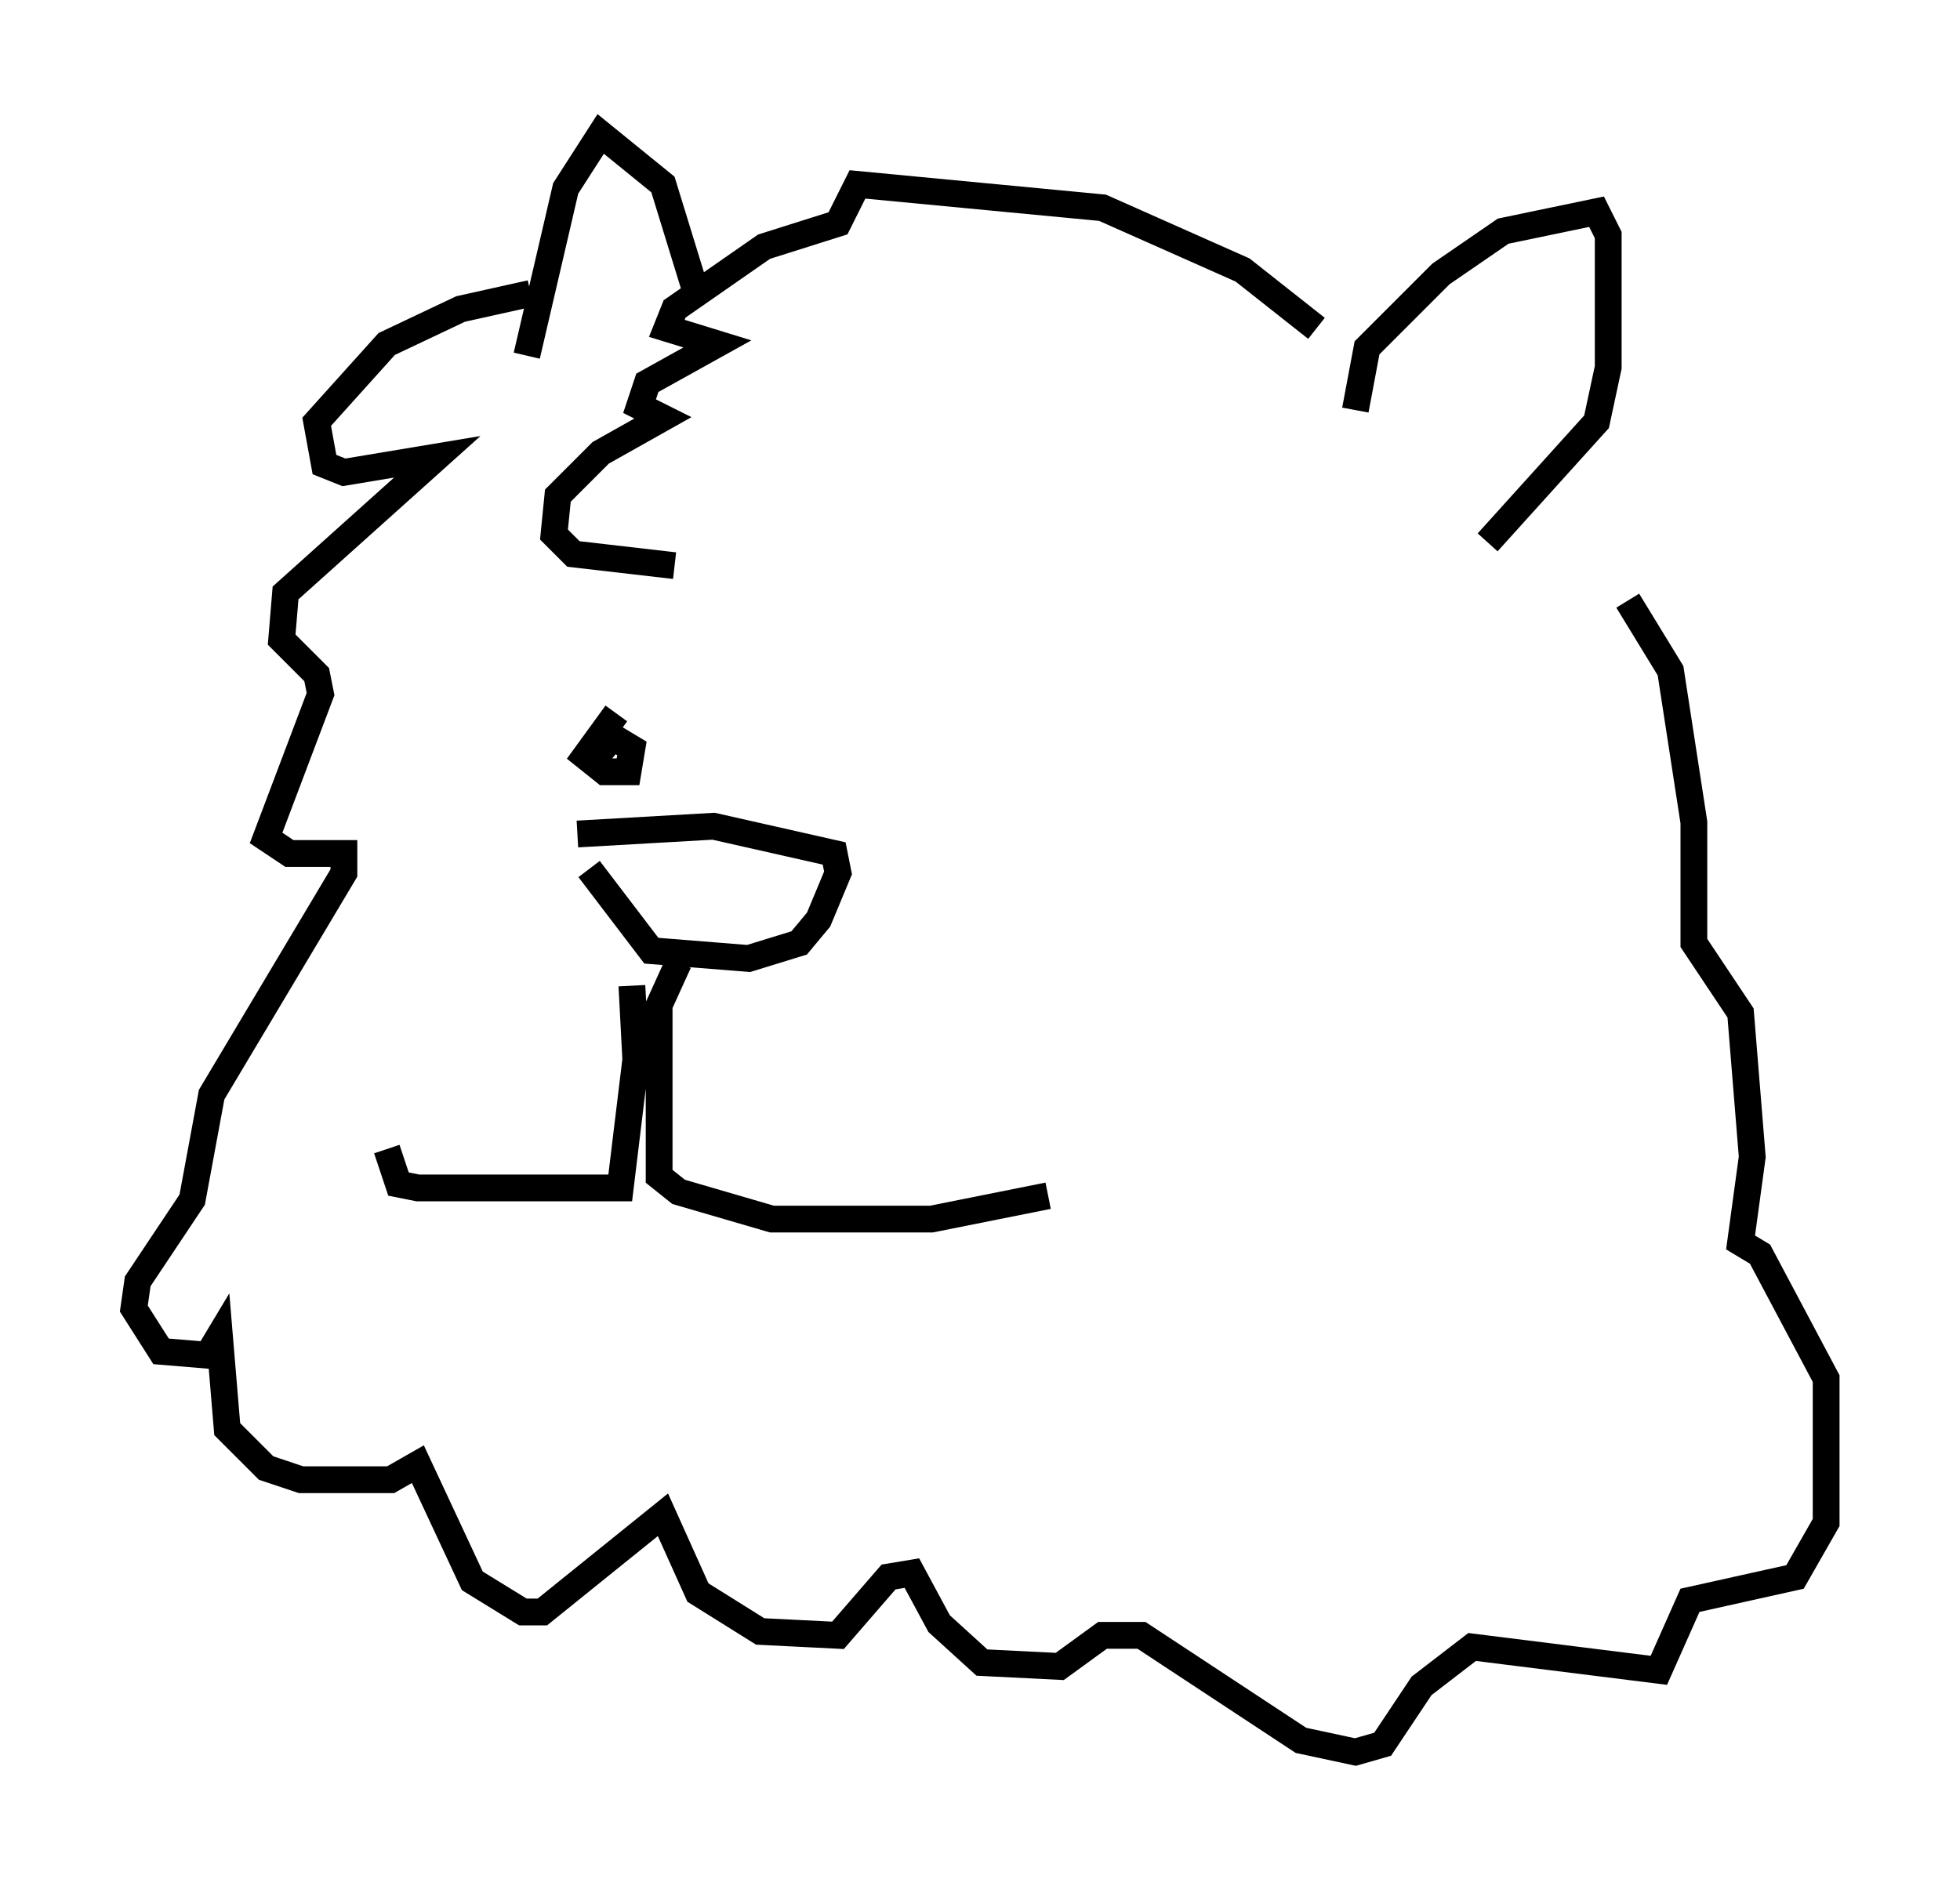 <?xml version="1.0" encoding="utf-8" ?>
<svg baseProfile="full" height="70.424" version="1.1" width="73.184" xmlns="http://www.w3.org/2000/svg" xmlns:ev="http://www.w3.org/2001/xml-events" xmlns:xlink="http://www.w3.org/1999/xlink"><defs /><rect fill="white" height="70.424" width="73.184" x="0" y="0" /><path d="M49.592, 13.134 m-0.436, -0.872 l-2.76, -2.179 -5.229, -2.324 l-9.151, -0.872 -0.726, 1.453 l-2.76, 0.872 -3.341, 2.324 l-0.291, 0.726 1.888, 0.581 l-2.615, 1.453 -0.291, 0.872 l0.872, 0.436 -2.324, 1.307 l-1.598, 1.598 -0.145, 1.453 l0.726, 0.726 3.777, 0.436 m25.419, -5.81 l0.436, -2.324 2.76, -2.76 l2.324, -1.598 3.486, -0.726 l0.436, 0.872 0.0, 4.939 l-0.436, 2.034 -4.067, 4.503 m-29.631, -9.587 l-1.162, -3.777 -2.324, -1.888 l-1.307, 2.034 -1.453, 6.246 m0.145, -2.324 l-2.615, 0.581 -2.76, 1.307 l-2.615, 2.905 0.291, 1.598 l0.726, 0.291 3.486, -0.581 l-5.665, 5.084 -0.145, 1.743 l1.307, 1.307 0.145, 0.726 l-2.034, 5.374 0.872, 0.581 l2.034, 0.0 0.0, 0.726 l-4.939, 8.279 -0.726, 3.922 l-2.034, 3.05 -0.145, 1.017 l1.017, 1.598 1.743, 0.145 l0.436, -0.726 0.291, 3.486 l1.453, 1.453 1.307, 0.436 l3.341, 0.0 1.017, -0.581 l2.034, 4.358 1.888, 1.162 l0.726, 0.0 4.503, -3.631 l1.307, 2.905 2.324, 1.453 l2.905, 0.145 1.888, -2.179 l0.872, -0.145 1.017, 1.888 l1.598, 1.453 2.905, 0.145 l1.598, -1.162 1.453, 0.0 l5.955, 3.922 2.034, 0.436 l1.017, -0.291 1.453, -2.179 l1.888, -1.453 6.972, 0.872 l1.162, -2.615 3.922, -0.872 l1.162, -2.034 0.0, -5.374 l-2.469, -4.648 -0.726, -0.436 l0.436, -3.196 -0.436, -5.374 l-1.743, -2.615 0.0, -4.503 l-0.872, -5.665 -1.598, -2.615 m-39.218, 8.715 l5.084, -0.291 4.503, 1.017 l0.145, 0.726 -0.726, 1.743 l-0.726, 0.872 -1.888, 0.581 l-3.631, -0.291 -2.324, -3.05 m3.341, 3.486 l-0.726, 1.598 0.0, 6.391 l0.726, 0.581 3.486, 1.017 l5.955, 0.0 4.358, -0.872 m-15.542, -7.844 l0.145, 2.76 -0.581, 4.793 l-7.553, 0.0 -0.726, -0.145 l-0.436, -1.307 m8.57, -16.268 l-1.162, 1.598 0.726, 0.581 l0.872, 0.0 0.145, -0.872 l-0.726, -0.436 -0.581, 0.726 l0.436, 0.145 " fill="none" stroke="black" stroke-width="1" /></svg>